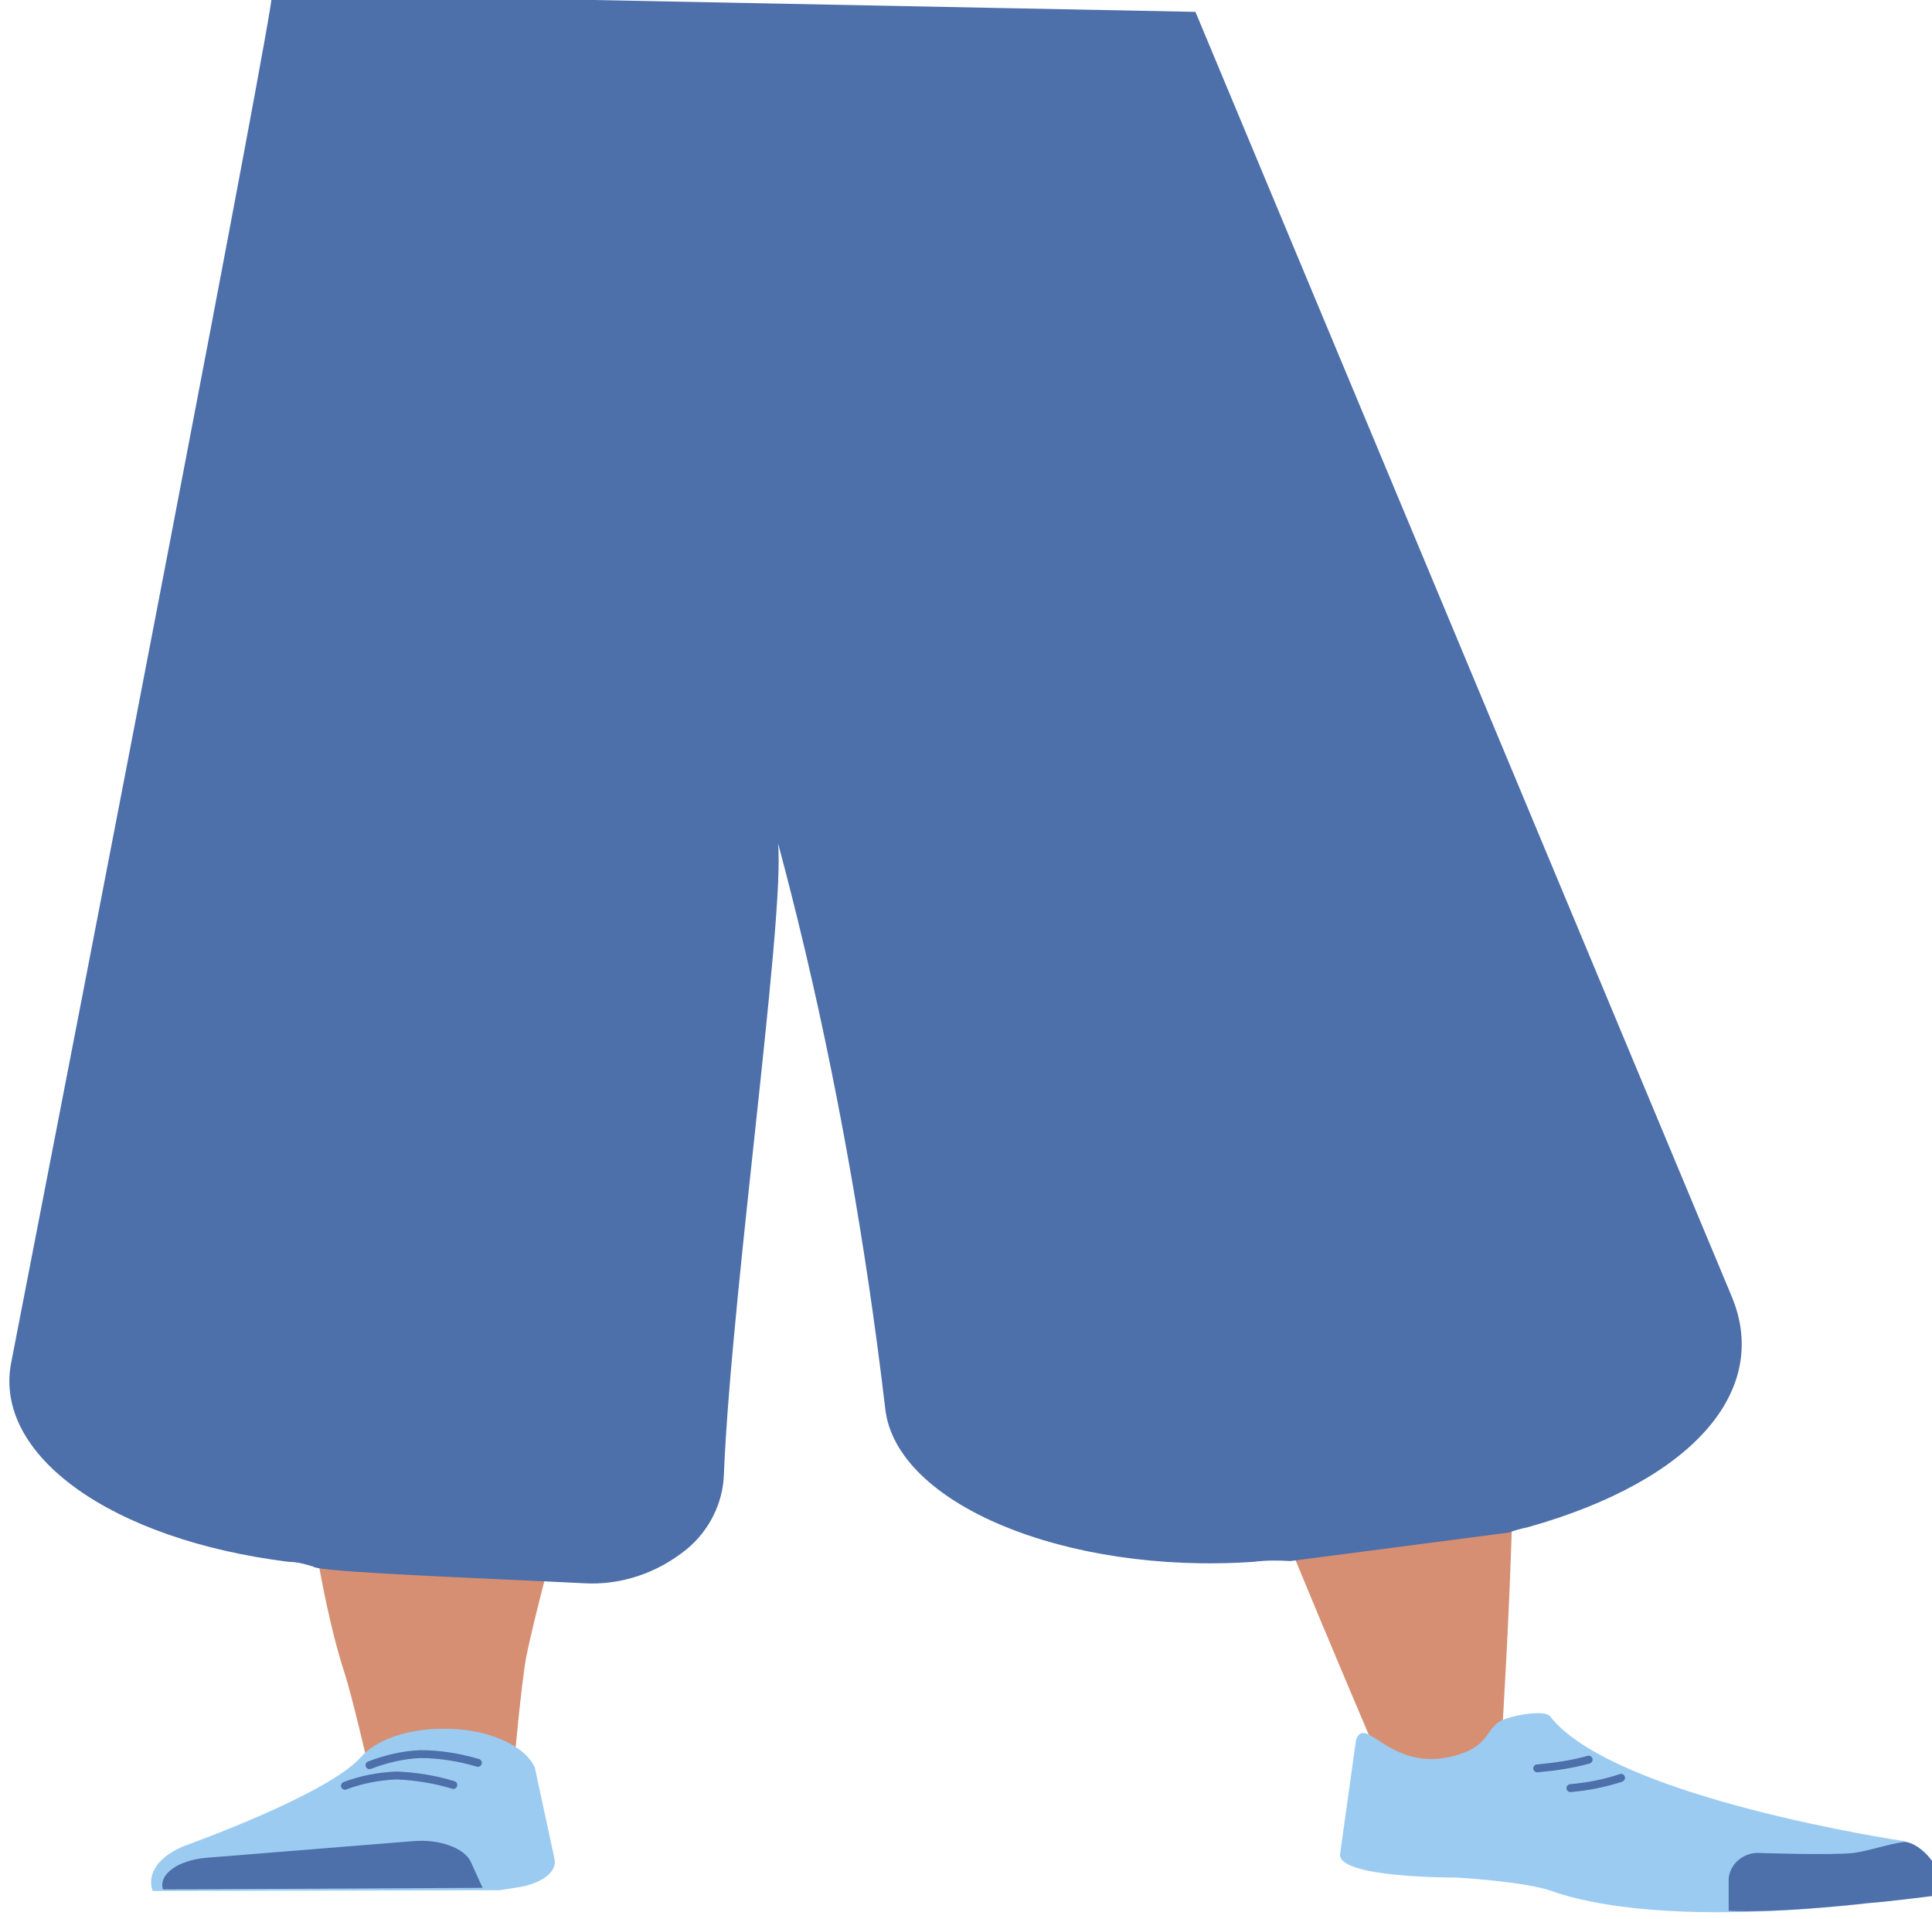 <?xml version="1.0" encoding="utf-8"?>
<!-- Generator: Adobe Illustrator 26.0.2, SVG Export Plug-In . SVG Version: 6.00 Build 0)  -->
<svg version="1.1" id="Calque_1" xmlns="http://www.w3.org/2000/svg" xmlns:xlink="http://www.w3.org/1999/xlink" x="0px" y="0px"
	 viewBox="0 0 244.2 242.5" style="enable-background:new 0 0 244.2 242.5;" xml:space="preserve">
<style type="text/css">
	.st0{fill:#5E6D70;}
	.st1{fill:#D68F72;}
	.st2{fill:#9CCBF2;}
	.st3{fill:#4D6FAA;}
	.st4{fill:none;stroke:#4D6FAA;stroke-linecap:round;stroke-miterlimit:10;}
</style>
<g id="Calque_9">
	<path class="st0" d="M37.6,133c1.3,5.8,9,10.3,18.1,10.4l0,0c8.7,0.1,16.1-3.8,17.7-9.3c0,0,9.4-39.3,9.6-53.4
		c0-3.3-1.7-13.3-1.7-13.3l-4.2-23.3c0,0-2.9-11-20.9-12.3c-20.6-1.5-21,5.6-21,5.6s-6.6,37-6.4,48.7C29.2,96.8,37.6,133,37.6,133z"
		/>
	<path class="st0" d="M178.7,129.2c0.5,5.9-5.8,10.9-14.7,11.6l0,0c-8.5,0.7-17-2.6-20.3-7.9c0,0-21.2-38.1-25.7-52.1
		c-1.1-3.3-2.4-13.3-2.4-13.3l-2.9-23.3c0,0-0.4-11.1,16.9-13.8c19.9-3.1,22.4,4,22.4,4s17.7,36,21.1,47.6
		C176,92.8,178.7,129.2,178.7,129.2z"/>
	<path class="st1" d="M55.6,123.7c-9.8,0.1-15.6,2.8-17.1,7.2c0,0-1.6,19.5-1.8,27.7c-0.4,13.2,2.6,40,6.9,53
		c0.9,2.8,2.9,11.4,2.9,11.4c0.7,2.6,4.9,4.4,9.7,4.3l0,0c4.7-0.1,8.5-2.1,8.8-4.6c0,0,0.9-9.9,1.5-13.2
		c2.4-11.9,10.1-35.7,10.7-47.7c0.3-7.2-2.5-29.4-2.5-29.4C73.7,125.2,64.1,123.7,55.6,123.7z"/>
	<path class="st1" d="M162.3,120c9.8-0.6,16.1,1.8,18.5,6.1c0,0,7,18.5,9.1,26.8c3.4,13.2,0,65.4,0,65.4c-0.1,2.6-0.1,6.1-4.9,6.3
		l0,0c-4.7,0.2-10.4-0.9-11.2-3.5c0,0-21-49-24.3-61.1c-2-7.3-4.2-29.8-4.2-29.8C144.8,122.7,154,120.6,162.3,120L162.3,120z"/>
	<path class="st2" d="M55.9,218.5L55.9,218.5c-4.4,0-8.4,1.4-10.3,3.6l0,0c-4.3,4.8-22.3,11.2-22.3,11.2c-3.2,1.3-4.8,3.5-4,5.7l0,0
		l43.9-0.1l2.5-0.4c2.8-0.5,4.7-1.9,4.4-3.5l-2.5-11.6C66.3,220.5,61.4,218.4,55.9,218.5z"/>
	<path class="st3" d="M20.6,238.8L20.6,238.8c-0.6-1.9,1.9-3.7,5.5-4l26.1-2.1c3.4-0.3,6.5,0.9,7.3,2.6l1.5,3.3L20.6,238.8z"/>
	<path class="st4" d="M46.7,223.1c2.1-0.8,4.2-1.3,6.4-1.4c2.5,0,4.9,0.4,7.3,1.1"/>
	<path class="st4" d="M43.6,225.7c2.1-0.8,4.3-1.2,6.5-1.3c2.5,0.1,4.9,0.5,7.2,1.2"/>
	<path class="st2" d="M183.5,222c4.6-1.1,4.2-3.2,6-4.4c1.1-0.7,5.6-1.6,6.4-0.7c8.1,10.4,44.8,15.8,44.8,15.8
		c3.9,1.7,4.9,4.2,4.2,6.7l0,0c0,0-32.1,5.4-48.8-0.4c-3.3-1.2-12-1.7-12-1.7s-15.5,0.1-14.7-3.1l2-14.3
		C172.6,216.6,175.6,223.9,183.5,222z"/>
	<path class="st3" d="M245.3,239.5c0.5-4.2-3.3-6.8-4.6-6.7c-1.8,0.2-4.7,1.2-6.5,1.4c-2.9,0.3-11.6,0-11.6,0
		c-2-0.2-3.9,1.2-4.1,3.2v0.1v4c0,0,5.3,0.4,17.8-1C238.4,240.4,245.3,239.5,245.3,239.5z"/>
	<path class="st4" d="M200.8,222.4c-2.1,0.6-4.3,0.9-6.5,1.1"/>
	<path class="st4" d="M204.9,224.7c-2.1,0.7-4.2,1.1-6.4,1.3"/>
	<path class="st3" d="M34.4-0.8c0.1,2.5-23.2,122.7-33,173.1c-2.2,11.6,12.6,22.3,35.1,25.1c1.1,0,2.1,0.3,3.1,0.6
		c0.4,0.7,22.4,1.5,34.1,2.1c4.8,0.3,9.4-1.3,13.1-4.3h0c2.8-2.3,4.6-5.8,4.7-9.5c1-24.5,8.8-77.7,6.5-81.2
		c-0.5-0.8,8.7,28.7,13.9,73c1.4,12,22.8,20.9,46.5,19.3c1.6-0.2,3.1-0.2,4.7-0.1l27.6-3.6c0.8-0.3,1.6-0.5,2.5-0.7
		c20.9-5.9,30.6-17.3,25.7-29.1L151.1,1.5L34.4-0.8z"/>
</g>
</svg>
